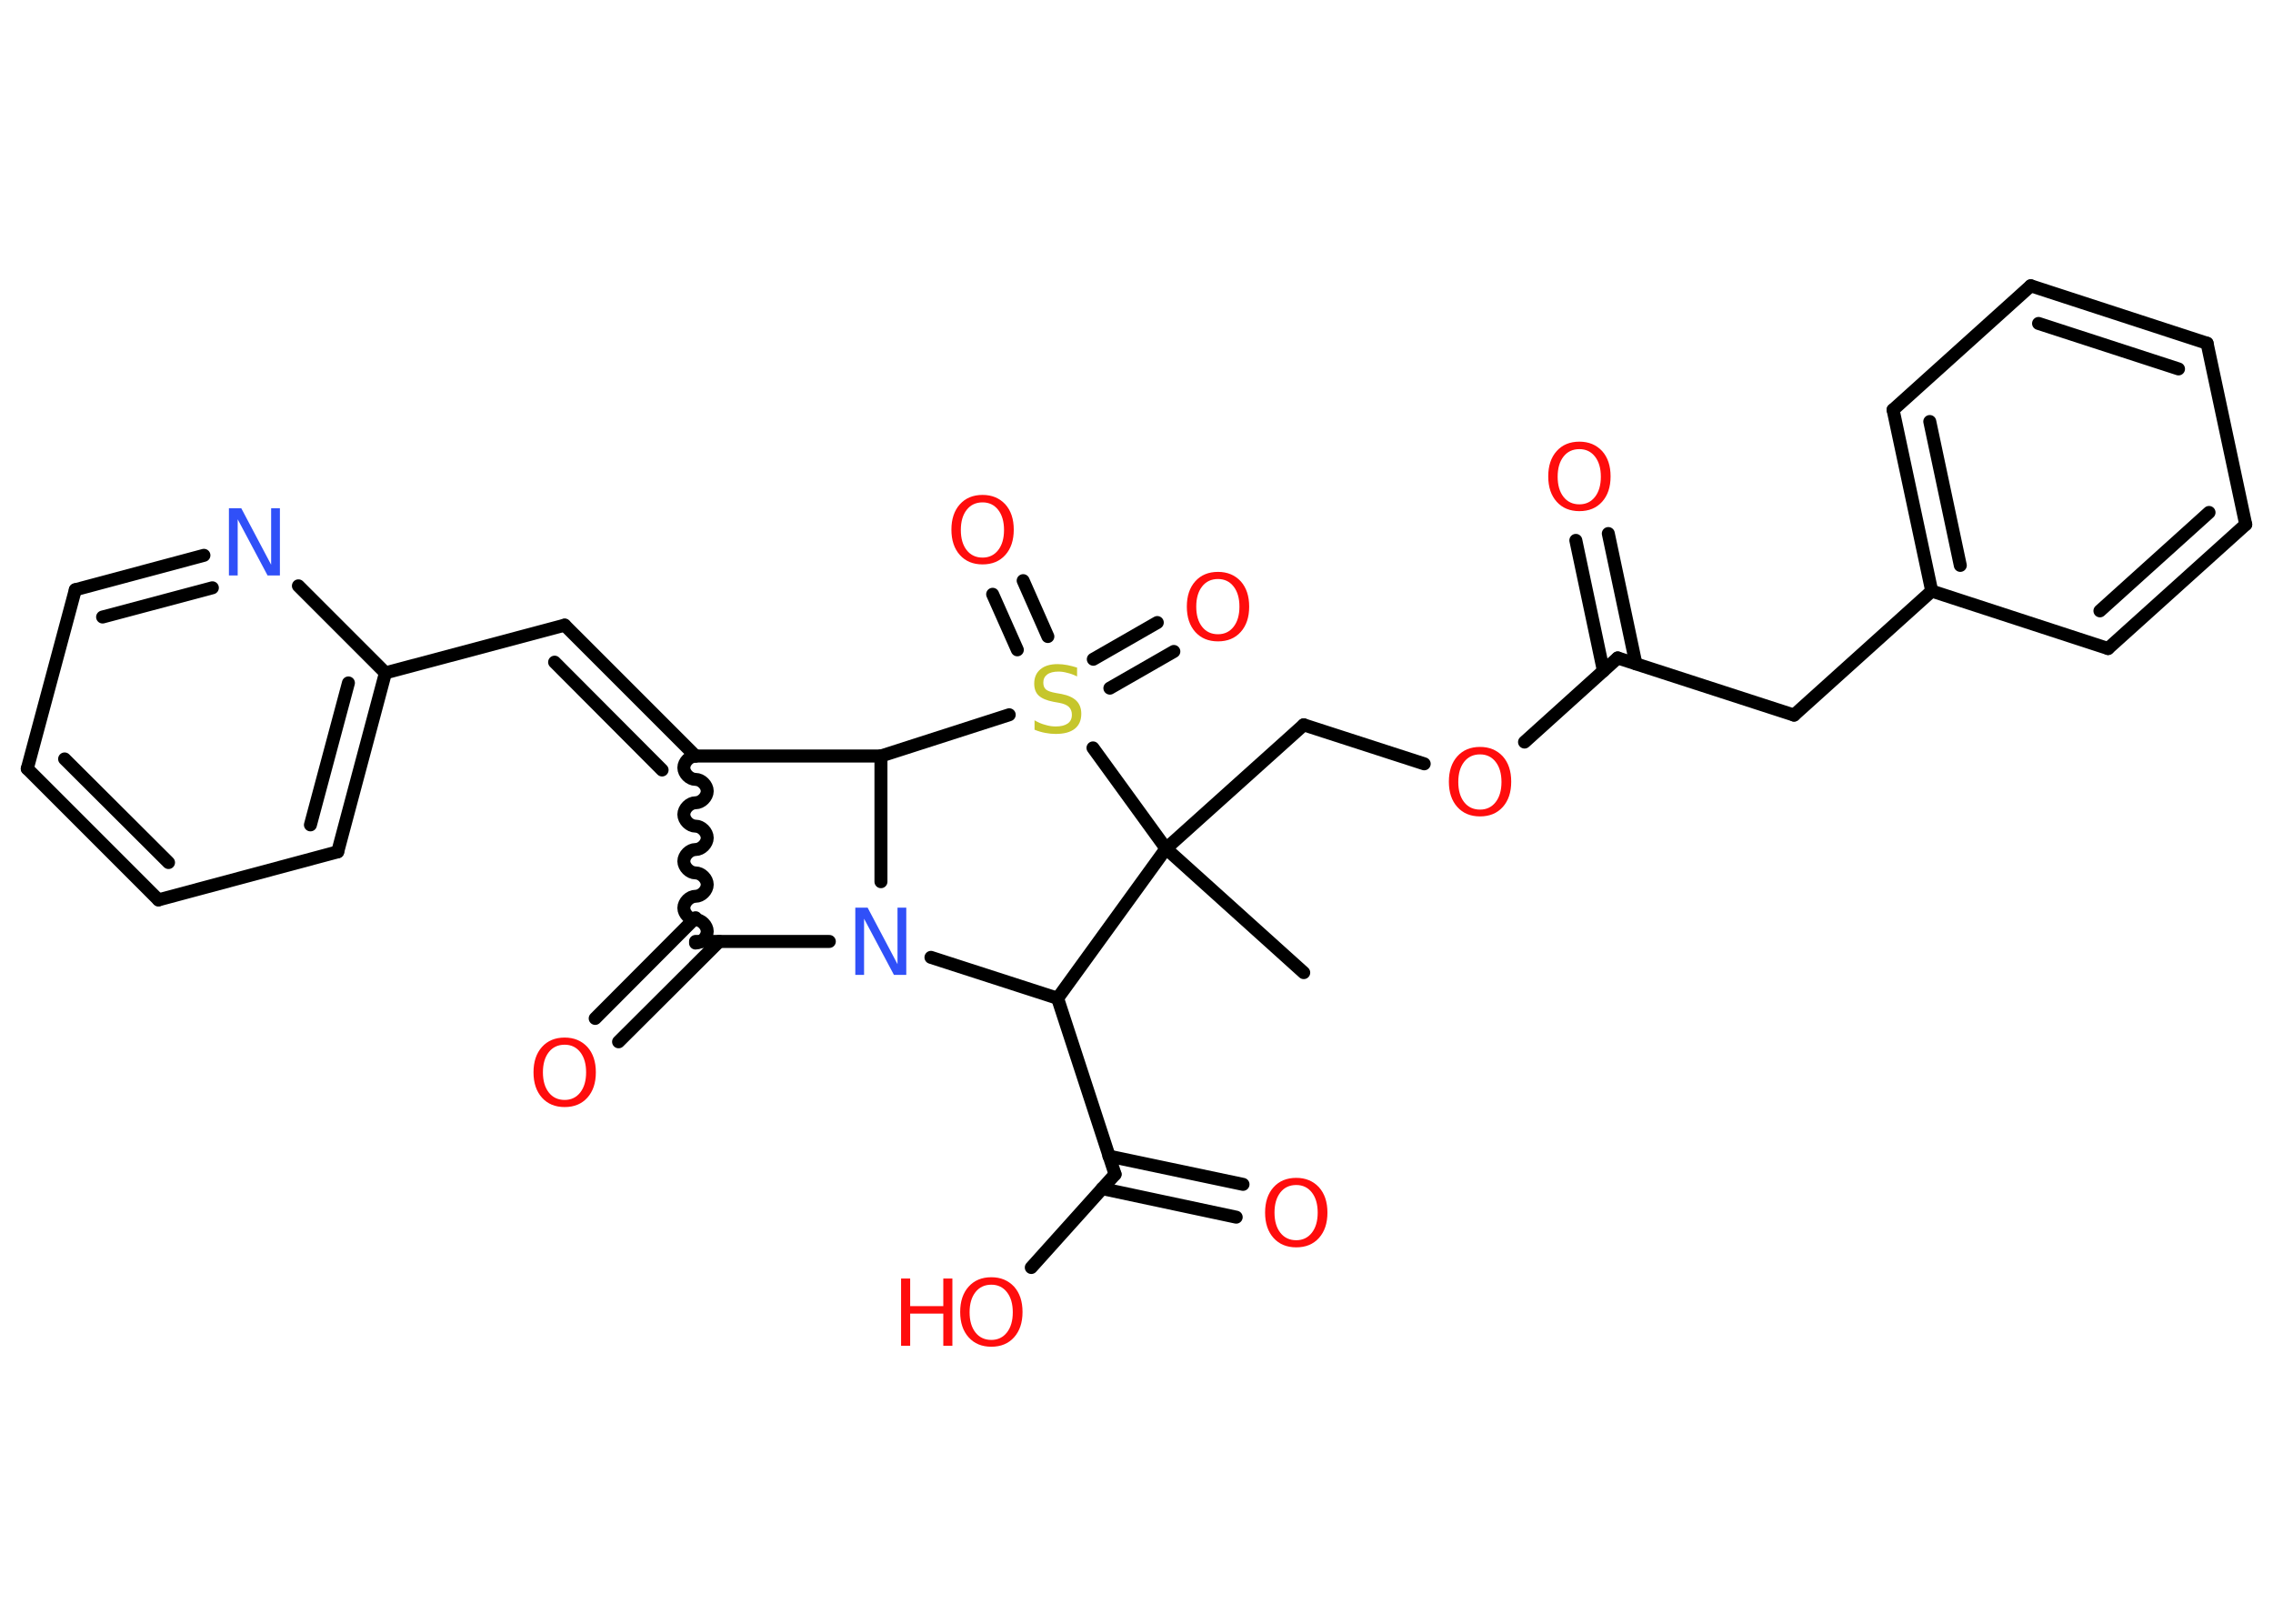 <?xml version='1.0' encoding='UTF-8'?>
<!DOCTYPE svg PUBLIC "-//W3C//DTD SVG 1.1//EN" "http://www.w3.org/Graphics/SVG/1.1/DTD/svg11.dtd">
<svg version='1.2' xmlns='http://www.w3.org/2000/svg' xmlns:xlink='http://www.w3.org/1999/xlink' width='70.0mm' height='50.0mm' viewBox='0 0 70.0 50.0'>
  <desc>Generated by the Chemistry Development Kit (http://github.com/cdk)</desc>
  <g stroke-linecap='round' stroke-linejoin='round' stroke='#000000' stroke-width='.4' fill='#FF0D0D'>
    <rect x='.0' y='.0' width='70.0' height='50.0' fill='#FFFFFF' stroke='none'/>
    <g id='mol1' class='mol'>
      <line id='mol1bnd1' class='bond' x1='40.15' y1='29.95' x2='35.91' y2='26.13'/>
      <line id='mol1bnd2' class='bond' x1='35.91' y1='26.13' x2='40.15' y2='22.32'/>
      <line id='mol1bnd3' class='bond' x1='40.15' y1='22.32' x2='43.86' y2='23.52'/>
      <line id='mol1bnd4' class='bond' x1='46.95' y1='22.85' x2='49.82' y2='20.26'/>
      <g id='mol1bnd5' class='bond'>
        <line x1='49.38' y1='20.66' x2='48.53' y2='16.64'/>
        <line x1='50.38' y1='20.44' x2='49.53' y2='16.43'/>
      </g>
      <line id='mol1bnd6' class='bond' x1='49.82' y1='20.26' x2='55.25' y2='22.02'/>
      <line id='mol1bnd7' class='bond' x1='55.25' y1='22.02' x2='59.49' y2='18.2'/>
      <g id='mol1bnd8' class='bond'>
        <line x1='58.3' y1='12.62' x2='59.49' y2='18.2'/>
        <line x1='59.43' y1='12.98' x2='60.37' y2='17.41'/>
      </g>
      <line id='mol1bnd9' class='bond' x1='58.3' y1='12.62' x2='62.54' y2='8.8'/>
      <g id='mol1bnd10' class='bond'>
        <line x1='67.97' y1='10.57' x2='62.54' y2='8.8'/>
        <line x1='67.09' y1='11.36' x2='62.78' y2='9.96'/>
      </g>
      <line id='mol1bnd11' class='bond' x1='67.97' y1='10.57' x2='69.16' y2='16.15'/>
      <g id='mol1bnd12' class='bond'>
        <line x1='64.92' y1='19.97' x2='69.16' y2='16.15'/>
        <line x1='64.67' y1='18.81' x2='68.03' y2='15.78'/>
      </g>
      <line id='mol1bnd13' class='bond' x1='59.49' y1='18.2' x2='64.92' y2='19.97'/>
      <line id='mol1bnd14' class='bond' x1='35.91' y1='26.13' x2='32.57' y2='30.74'/>
      <line id='mol1bnd15' class='bond' x1='32.57' y1='30.74' x2='34.34' y2='36.16'/>
      <g id='mol1bnd16' class='bond'>
        <line x1='34.15' y1='35.6' x2='38.28' y2='36.47'/>
        <line x1='33.94' y1='36.6' x2='38.07' y2='37.48'/>
      </g>
      <line id='mol1bnd17' class='bond' x1='34.34' y1='36.16' x2='31.76' y2='39.03'/>
      <line id='mol1bnd18' class='bond' x1='32.57' y1='30.74' x2='28.67' y2='29.48'/>
      <line id='mol1bnd19' class='bond' x1='25.54' y1='28.99' x2='21.42' y2='28.99'/>
      <g id='mol1bnd20' class='bond'>
        <line x1='22.15' y1='28.99' x2='19.05' y2='32.08'/>
        <line x1='21.42' y1='28.26' x2='18.33' y2='31.36'/>
      </g>
      <path id='mol1bnd21' class='bond' d='M21.42 23.28c-.18 .0 -.36 .18 -.36 .36c.0 .18 .18 .36 .36 .36c.18 .0 .36 .18 .36 .36c.0 .18 -.18 .36 -.36 .36c-.18 .0 -.36 .18 -.36 .36c.0 .18 .18 .36 .36 .36c.18 .0 .36 .18 .36 .36c.0 .18 -.18 .36 -.36 .36c-.18 .0 -.36 .18 -.36 .36c.0 .18 .18 .36 .36 .36c.18 .0 .36 .18 .36 .36c.0 .18 -.18 .36 -.36 .36c-.18 .0 -.36 .18 -.36 .36c.0 .18 .18 .36 .36 .36c.18 .0 .36 .18 .36 .36c.0 .18 -.18 .36 -.36 .36' fill='none' stroke='#000000' stroke-width='.4'/>
      <g id='mol1bnd22' class='bond'>
        <line x1='17.39' y1='19.25' x2='21.42' y2='23.28'/>
        <line x1='17.08' y1='20.39' x2='20.39' y2='23.71'/>
      </g>
      <line id='mol1bnd23' class='bond' x1='17.39' y1='19.25' x2='11.87' y2='20.72'/>
      <g id='mol1bnd24' class='bond'>
        <line x1='10.4' y1='26.23' x2='11.87' y2='20.72'/>
        <line x1='9.56' y1='25.4' x2='10.73' y2='21.03'/>
      </g>
      <line id='mol1bnd25' class='bond' x1='10.4' y1='26.23' x2='4.88' y2='27.71'/>
      <g id='mol1bnd26' class='bond'>
        <line x1='.84' y1='23.67' x2='4.88' y2='27.71'/>
        <line x1='1.99' y1='23.37' x2='5.19' y2='26.56'/>
      </g>
      <line id='mol1bnd27' class='bond' x1='.84' y1='23.67' x2='2.32' y2='18.16'/>
      <g id='mol1bnd28' class='bond'>
        <line x1='6.28' y1='17.1' x2='2.32' y2='18.16'/>
        <line x1='6.54' y1='18.1' x2='3.16' y2='19.0'/>
      </g>
      <line id='mol1bnd29' class='bond' x1='11.87' y1='20.72' x2='9.19' y2='18.04'/>
      <line id='mol1bnd30' class='bond' x1='21.42' y1='23.28' x2='27.13' y2='23.28'/>
      <line id='mol1bnd31' class='bond' x1='27.13' y1='27.15' x2='27.13' y2='23.28'/>
      <line id='mol1bnd32' class='bond' x1='27.13' y1='23.28' x2='31.08' y2='22.01'/>
      <line id='mol1bnd33' class='bond' x1='35.91' y1='26.13' x2='33.66' y2='23.03'/>
      <g id='mol1bnd34' class='bond'>
        <line x1='33.67' y1='20.3' x2='35.64' y2='19.17'/>
        <line x1='34.18' y1='21.19' x2='36.15' y2='20.06'/>
      </g>
      <g id='mol1bnd35' class='bond'>
        <line x1='31.33' y1='20.01' x2='30.57' y2='18.3'/>
        <line x1='32.27' y1='19.6' x2='31.51' y2='17.88'/>
      </g>
      <path id='mol1atm4' class='atom' d='M45.58 23.23q-.31 .0 -.49 .23q-.18 .23 -.18 .62q.0 .39 .18 .62q.18 .23 .49 .23q.3 .0 .48 -.23q.18 -.23 .18 -.62q.0 -.39 -.18 -.62q-.18 -.23 -.48 -.23zM45.58 23.0q.43 .0 .7 .29q.26 .29 .26 .78q.0 .49 -.26 .78q-.26 .29 -.7 .29q-.44 .0 -.7 -.29q-.26 -.29 -.26 -.78q.0 -.49 .26 -.78q.26 -.29 .7 -.29z' stroke='none'/>
      <path id='mol1atm6' class='atom' d='M48.64 13.83q-.31 .0 -.49 .23q-.18 .23 -.18 .62q.0 .39 .18 .62q.18 .23 .49 .23q.3 .0 .48 -.23q.18 -.23 .18 -.62q.0 -.39 -.18 -.62q-.18 -.23 -.48 -.23zM48.64 13.6q.43 .0 .7 .29q.26 .29 .26 .78q.0 .49 -.26 .78q-.26 .29 -.7 .29q-.44 .0 -.7 -.29q-.26 -.29 -.26 -.78q.0 -.49 .26 -.78q.26 -.29 .7 -.29z' stroke='none'/>
      <path id='mol1atm16' class='atom' d='M39.92 36.49q-.31 .0 -.49 .23q-.18 .23 -.18 .62q.0 .39 .18 .62q.18 .23 .49 .23q.3 .0 .48 -.23q.18 -.23 .18 -.62q.0 -.39 -.18 -.62q-.18 -.23 -.48 -.23zM39.92 36.27q.43 .0 .7 .29q.26 .29 .26 .78q.0 .49 -.26 .78q-.26 .29 -.7 .29q-.44 .0 -.7 -.29q-.26 -.29 -.26 -.78q.0 -.49 .26 -.78q.26 -.29 .7 -.29z' stroke='none'/>
      <g id='mol1atm17' class='atom'>
        <path d='M30.53 39.56q-.31 .0 -.49 .23q-.18 .23 -.18 .62q.0 .39 .18 .62q.18 .23 .49 .23q.3 .0 .48 -.23q.18 -.23 .18 -.62q.0 -.39 -.18 -.62q-.18 -.23 -.48 -.23zM30.53 39.33q.43 .0 .7 .29q.26 .29 .26 .78q.0 .49 -.26 .78q-.26 .29 -.7 .29q-.44 .0 -.7 -.29q-.26 -.29 -.26 -.78q.0 -.49 .26 -.78q.26 -.29 .7 -.29z' stroke='none'/>
        <path d='M27.75 39.37h.28v.85h1.02v-.85h.28v2.07h-.28v-.99h-1.02v.99h-.28v-2.07z' stroke='none'/>
      </g>
      <path id='mol1atm18' class='atom' d='M26.34 27.95h.38l.92 1.74v-1.74h.27v2.07h-.38l-.92 -1.73v1.73h-.27v-2.07z' stroke='none' fill='#3050F8'/>
      <path id='mol1atm20' class='atom' d='M17.39 32.17q-.31 .0 -.49 .23q-.18 .23 -.18 .62q.0 .39 .18 .62q.18 .23 .49 .23q.3 .0 .48 -.23q.18 -.23 .18 -.62q.0 -.39 -.18 -.62q-.18 -.23 -.48 -.23zM17.39 31.95q.43 .0 .7 .29q.26 .29 .26 .78q.0 .49 -.26 .78q-.26 .29 -.7 .29q-.44 .0 -.7 -.29q-.26 -.29 -.26 -.78q.0 -.49 .26 -.78q.26 -.29 .7 -.29z' stroke='none'/>
      <path id='mol1atm28' class='atom' d='M7.05 15.65h.38l.92 1.74v-1.74h.27v2.07h-.38l-.92 -1.73v1.73h-.27v-2.07z' stroke='none' fill='#3050F8'/>
      <path id='mol1atm30' class='atom' d='M33.17 20.56v.27q-.16 -.08 -.3 -.11q-.14 -.04 -.27 -.04q-.23 .0 -.35 .09q-.12 .09 -.12 .25q.0 .14 .08 .21q.08 .07 .31 .11l.17 .03q.31 .06 .46 .21q.15 .15 .15 .4q.0 .3 -.2 .46q-.2 .16 -.59 .16q-.15 .0 -.31 -.03q-.17 -.03 -.34 -.1v-.29q.17 .1 .33 .14q.16 .05 .32 .05q.24 .0 .37 -.09q.13 -.09 .13 -.27q.0 -.15 -.09 -.24q-.09 -.09 -.31 -.13l-.17 -.03q-.31 -.06 -.45 -.19q-.14 -.13 -.14 -.37q.0 -.28 .19 -.44q.19 -.16 .53 -.16q.14 .0 .3 .03q.15 .03 .31 .08z' stroke='none' fill='#C6C62C'/>
      <path id='mol1atm31' class='atom' d='M37.51 17.83q-.31 .0 -.49 .23q-.18 .23 -.18 .62q.0 .39 .18 .62q.18 .23 .49 .23q.3 .0 .48 -.23q.18 -.23 .18 -.62q.0 -.39 -.18 -.62q-.18 -.23 -.48 -.23zM37.51 17.61q.43 .0 .7 .29q.26 .29 .26 .78q.0 .49 -.26 .78q-.26 .29 -.7 .29q-.44 .0 -.7 -.29q-.26 -.29 -.26 -.78q.0 -.49 .26 -.78q.26 -.29 .7 -.29z' stroke='none'/>
      <path id='mol1atm32' class='atom' d='M30.26 15.47q-.31 .0 -.49 .23q-.18 .23 -.18 .62q.0 .39 .18 .62q.18 .23 .49 .23q.3 .0 .48 -.23q.18 -.23 .18 -.62q.0 -.39 -.18 -.62q-.18 -.23 -.48 -.23zM30.26 15.24q.43 .0 .7 .29q.26 .29 .26 .78q.0 .49 -.26 .78q-.26 .29 -.7 .29q-.44 .0 -.7 -.29q-.26 -.29 -.26 -.78q.0 -.49 .26 -.78q.26 -.29 .7 -.29z' stroke='none'/>
    </g>
  </g>
</svg>

